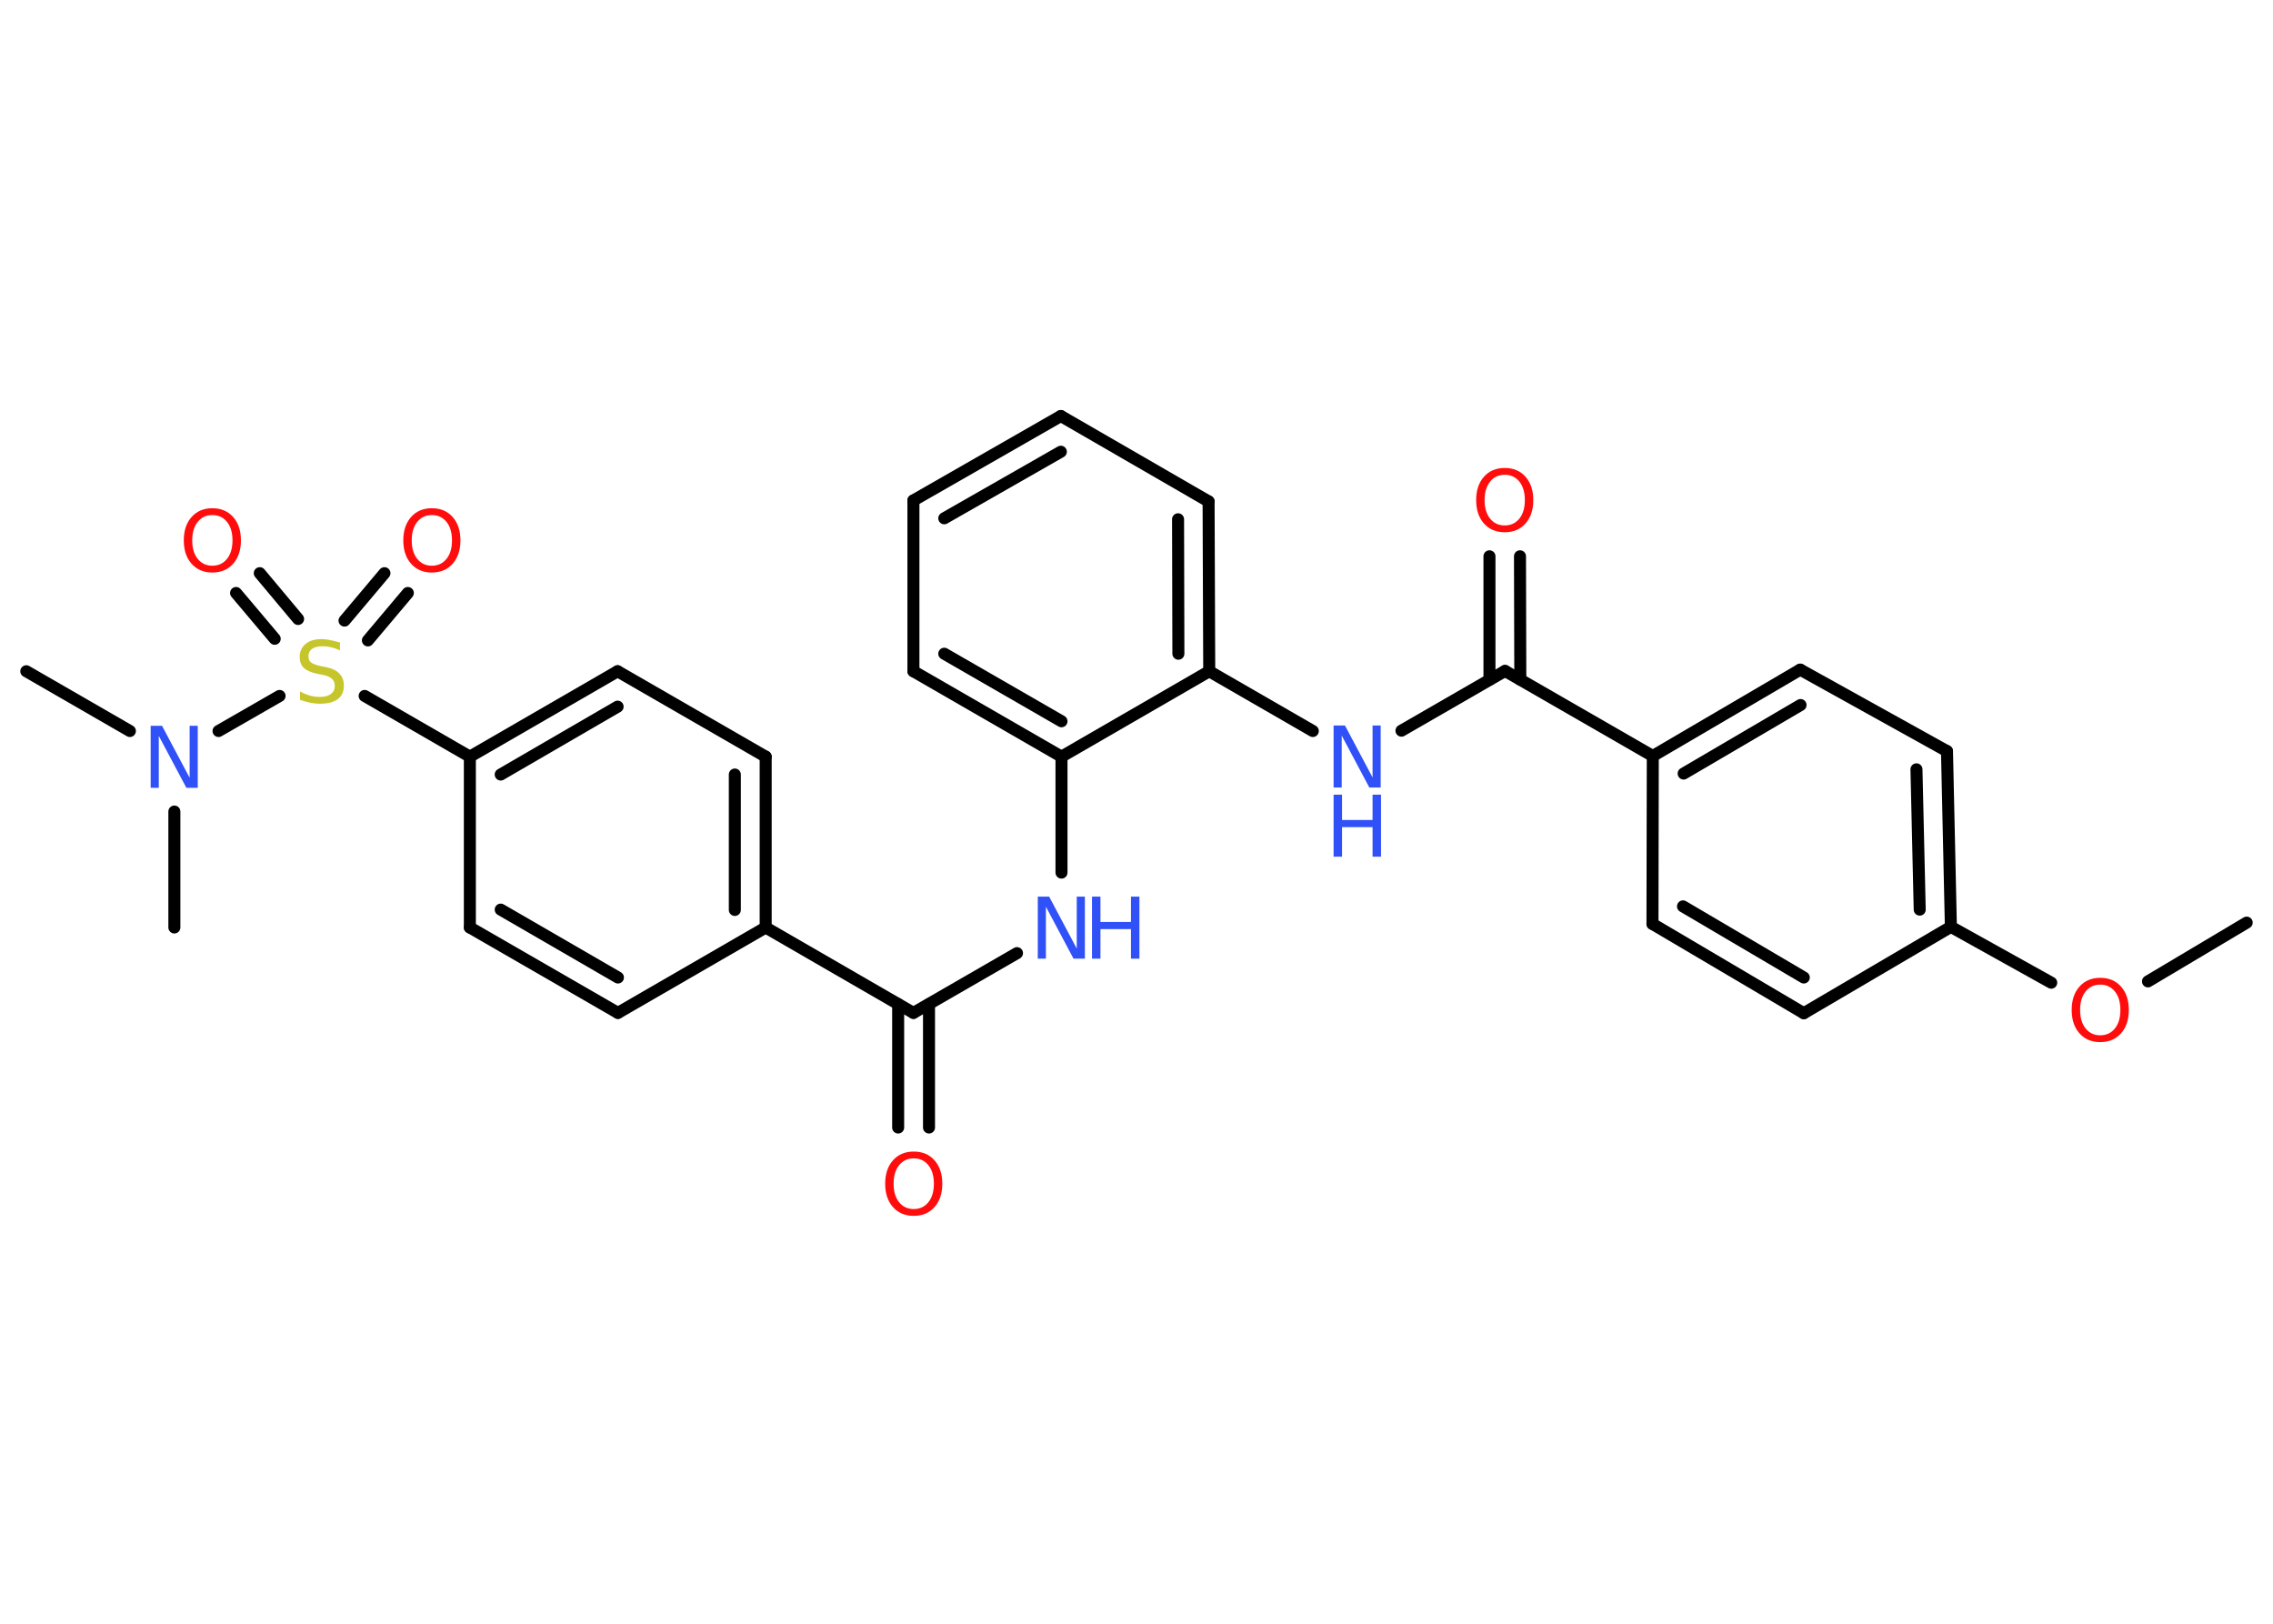 <?xml version='1.0' encoding='UTF-8'?>
<!DOCTYPE svg PUBLIC "-//W3C//DTD SVG 1.1//EN" "http://www.w3.org/Graphics/SVG/1.1/DTD/svg11.dtd">
<svg version='1.2' xmlns='http://www.w3.org/2000/svg' xmlns:xlink='http://www.w3.org/1999/xlink' width='70.0mm' height='50.0mm' viewBox='0 0 70.0 50.0'>
  <desc>Generated by the Chemistry Development Kit (http://github.com/cdk)</desc>
  <g stroke-linecap='round' stroke-linejoin='round' stroke='#000000' stroke-width='.37' fill='#FF0D0D'>
    <rect x='.0' y='.0' width='70.0' height='50.0' fill='#FFFFFF' stroke='none'/>
    <g id='mol1' class='mol'>
      <line id='mol1bnd1' class='bond' x1='69.19' y1='28.41' x2='66.15' y2='30.22'/>
      <line id='mol1bnd2' class='bond' x1='63.17' y1='30.26' x2='60.08' y2='28.54'/>
      <g id='mol1bnd3' class='bond'>
        <line x1='60.08' y1='28.54' x2='59.96' y2='23.13'/>
        <line x1='59.12' y1='28.01' x2='59.02' y2='23.69'/>
      </g>
      <line id='mol1bnd4' class='bond' x1='59.96' y1='23.13' x2='55.44' y2='20.62'/>
      <g id='mol1bnd5' class='bond'>
        <line x1='55.44' y1='20.62' x2='50.9' y2='23.28'/>
        <line x1='55.45' y1='21.71' x2='51.85' y2='23.82'/>
      </g>
      <line id='mol1bnd6' class='bond' x1='50.9' y1='23.28' x2='46.35' y2='20.66'/>
      <g id='mol1bnd7' class='bond'>
        <line x1='45.87' y1='20.93' x2='45.87' y2='17.13'/>
        <line x1='46.82' y1='20.93' x2='46.81' y2='17.13'/>
      </g>
      <line id='mol1bnd8' class='bond' x1='46.35' y1='20.66' x2='43.16' y2='22.5'/>
      <line id='mol1bnd9' class='bond' x1='40.43' y1='22.51' x2='37.24' y2='20.67'/>
      <g id='mol1bnd10' class='bond'>
        <line x1='37.24' y1='20.67' x2='37.22' y2='15.44'/>
        <line x1='36.29' y1='20.13' x2='36.28' y2='15.99'/>
      </g>
      <line id='mol1bnd11' class='bond' x1='37.22' y1='15.44' x2='32.67' y2='12.81'/>
      <g id='mol1bnd12' class='bond'>
        <line x1='32.67' y1='12.81' x2='28.13' y2='15.41'/>
        <line x1='32.67' y1='13.91' x2='29.08' y2='15.96'/>
      </g>
      <line id='mol1bnd13' class='bond' x1='28.13' y1='15.41' x2='28.13' y2='20.67'/>
      <g id='mol1bnd14' class='bond'>
        <line x1='28.13' y1='20.67' x2='32.69' y2='23.3'/>
        <line x1='29.08' y1='20.13' x2='32.69' y2='22.21'/>
      </g>
      <line id='mol1bnd15' class='bond' x1='37.24' y1='20.67' x2='32.69' y2='23.3'/>
      <line id='mol1bnd16' class='bond' x1='32.69' y1='23.3' x2='32.69' y2='26.87'/>
      <line id='mol1bnd17' class='bond' x1='31.32' y1='29.35' x2='28.13' y2='31.19'/>
      <g id='mol1bnd18' class='bond'>
        <line x1='28.61' y1='30.92' x2='28.61' y2='34.72'/>
        <line x1='27.66' y1='30.92' x2='27.66' y2='34.72'/>
      </g>
      <line id='mol1bnd19' class='bond' x1='28.13' y1='31.19' x2='23.58' y2='28.56'/>
      <g id='mol1bnd20' class='bond'>
        <line x1='23.58' y1='28.56' x2='23.58' y2='23.3'/>
        <line x1='22.63' y1='28.02' x2='22.63' y2='23.85'/>
      </g>
      <line id='mol1bnd21' class='bond' x1='23.58' y1='23.3' x2='19.02' y2='20.67'/>
      <g id='mol1bnd22' class='bond'>
        <line x1='19.02' y1='20.67' x2='14.47' y2='23.3'/>
        <line x1='19.02' y1='21.76' x2='15.42' y2='23.85'/>
      </g>
      <line id='mol1bnd23' class='bond' x1='14.47' y1='23.3' x2='11.23' y2='21.43'/>
      <g id='mol1bnd24' class='bond'>
        <line x1='10.61' y1='19.11' x2='11.84' y2='17.65'/>
        <line x1='11.33' y1='19.72' x2='12.56' y2='18.26'/>
      </g>
      <g id='mol1bnd25' class='bond'>
        <line x1='8.46' y1='19.67' x2='7.27' y2='18.26'/>
        <line x1='9.18' y1='19.06' x2='8.0' y2='17.65'/>
      </g>
      <line id='mol1bnd26' class='bond' x1='8.61' y1='21.43' x2='6.73' y2='22.51'/>
      <line id='mol1bnd27' class='bond' x1='4.0' y1='22.51' x2='.81' y2='20.67'/>
      <line id='mol1bnd28' class='bond' x1='5.37' y1='24.99' x2='5.37' y2='28.56'/>
      <line id='mol1bnd29' class='bond' x1='14.47' y1='23.3' x2='14.47' y2='28.56'/>
      <g id='mol1bnd30' class='bond'>
        <line x1='14.47' y1='28.56' x2='19.03' y2='31.19'/>
        <line x1='15.42' y1='28.01' x2='19.03' y2='30.1'/>
      </g>
      <line id='mol1bnd31' class='bond' x1='23.58' y1='28.56' x2='19.03' y2='31.19'/>
      <line id='mol1bnd32' class='bond' x1='50.9' y1='23.28' x2='50.89' y2='28.45'/>
      <g id='mol1bnd33' class='bond'>
        <line x1='50.89' y1='28.45' x2='55.55' y2='31.2'/>
        <line x1='51.83' y1='27.91' x2='55.55' y2='30.1'/>
      </g>
      <line id='mol1bnd34' class='bond' x1='60.08' y1='28.54' x2='55.55' y2='31.2'/>
      <path id='mol1atm2' class='atom' d='M64.68 30.32q-.28 .0 -.45 .21q-.17 .21 -.17 .57q.0 .36 .17 .57q.17 .21 .45 .21q.28 .0 .45 -.21q.17 -.21 .17 -.57q.0 -.36 -.17 -.57q-.17 -.21 -.45 -.21zM64.68 30.11q.4 .0 .64 .27q.24 .27 .24 .72q.0 .45 -.24 .72q-.24 .27 -.64 .27q-.4 .0 -.64 -.27q-.24 -.27 -.24 -.72q.0 -.45 .24 -.72q.24 -.27 .64 -.27z' stroke='none'/>
      <path id='mol1atm8' class='atom' d='M46.34 14.62q-.28 .0 -.45 .21q-.17 .21 -.17 .57q.0 .36 .17 .57q.17 .21 .45 .21q.28 .0 .45 -.21q.17 -.21 .17 -.57q.0 -.36 -.17 -.57q-.17 -.21 -.45 -.21zM46.34 14.41q.4 .0 .64 .27q.24 .27 .24 .72q.0 .45 -.24 .72q-.24 .27 -.64 .27q-.4 .0 -.64 -.27q-.24 -.27 -.24 -.72q.0 -.45 .24 -.72q.24 -.27 .64 -.27z' stroke='none'/>
      <g id='mol1atm9' class='atom'>
        <path d='M41.07 22.34h.35l.85 1.6v-1.6h.25v1.91h-.35l-.85 -1.6v1.6h-.25v-1.91z' stroke='none' fill='#3050F8'/>
        <path d='M41.07 24.47h.26v.78h.94v-.78h.26v1.91h-.26v-.91h-.94v.91h-.26v-1.91z' stroke='none' fill='#3050F8'/>
      </g>
      <g id='mol1atm16' class='atom'>
        <path d='M31.96 27.61h.35l.85 1.6v-1.6h.25v1.91h-.35l-.85 -1.6v1.6h-.25v-1.91z' stroke='none' fill='#3050F8'/>
        <path d='M33.63 27.61h.26v.78h.94v-.78h.26v1.91h-.26v-.91h-.94v.91h-.26v-1.91z' stroke='none' fill='#3050F8'/>
      </g>
      <path id='mol1atm18' class='atom' d='M28.14 35.67q-.28 .0 -.45 .21q-.17 .21 -.17 .57q.0 .36 .17 .57q.17 .21 .45 .21q.28 .0 .45 -.21q.17 -.21 .17 -.57q.0 -.36 -.17 -.57q-.17 -.21 -.45 -.21zM28.14 35.46q.4 .0 .64 .27q.24 .27 .24 .72q.0 .45 -.24 .72q-.24 .27 -.64 .27q-.4 .0 -.64 -.27q-.24 -.27 -.24 -.72q.0 -.45 .24 -.72q.24 -.27 .64 -.27z' stroke='none'/>
      <path id='mol1atm23' class='atom' d='M10.47 19.78v.25q-.14 -.07 -.28 -.1q-.13 -.03 -.25 -.03q-.21 .0 -.33 .08q-.11 .08 -.11 .23q.0 .13 .08 .19q.08 .06 .29 .11l.16 .03q.29 .06 .42 .2q.14 .14 .14 .37q.0 .28 -.19 .42q-.19 .14 -.55 .14q-.14 .0 -.29 -.03q-.15 -.03 -.32 -.09v-.26q.16 .09 .31 .13q.15 .04 .3 .04q.22 .0 .34 -.09q.12 -.09 .12 -.25q.0 -.14 -.09 -.22q-.09 -.08 -.28 -.12l-.16 -.03q-.29 -.06 -.42 -.18q-.13 -.12 -.13 -.34q.0 -.25 .18 -.4q.18 -.15 .49 -.15q.13 .0 .27 .03q.14 .03 .28 .07z' stroke='none' fill='#C6C62C'/>
      <path id='mol1atm24' class='atom' d='M13.3 15.86q-.28 .0 -.45 .21q-.17 .21 -.17 .57q.0 .36 .17 .57q.17 .21 .45 .21q.28 .0 .45 -.21q.17 -.21 .17 -.57q.0 -.36 -.17 -.57q-.17 -.21 -.45 -.21zM13.3 15.65q.4 .0 .64 .27q.24 .27 .24 .72q.0 .45 -.24 .72q-.24 .27 -.64 .27q-.4 .0 -.64 -.27q-.24 -.27 -.24 -.72q.0 -.45 .24 -.72q.24 -.27 .64 -.27z' stroke='none'/>
      <path id='mol1atm25' class='atom' d='M6.54 15.86q-.28 .0 -.45 .21q-.17 .21 -.17 .57q.0 .36 .17 .57q.17 .21 .45 .21q.28 .0 .45 -.21q.17 -.21 .17 -.57q.0 -.36 -.17 -.57q-.17 -.21 -.45 -.21zM6.54 15.65q.4 .0 .64 .27q.24 .27 .24 .72q.0 .45 -.24 .72q-.24 .27 -.64 .27q-.4 .0 -.64 -.27q-.24 -.27 -.24 -.72q.0 -.45 .24 -.72q.24 -.27 .64 -.27z' stroke='none'/>
      <path id='mol1atm26' class='atom' d='M4.64 22.35h.35l.85 1.6v-1.6h.25v1.91h-.35l-.85 -1.6v1.6h-.25v-1.91z' stroke='none' fill='#3050F8'/>
    </g>
  </g>
</svg>
